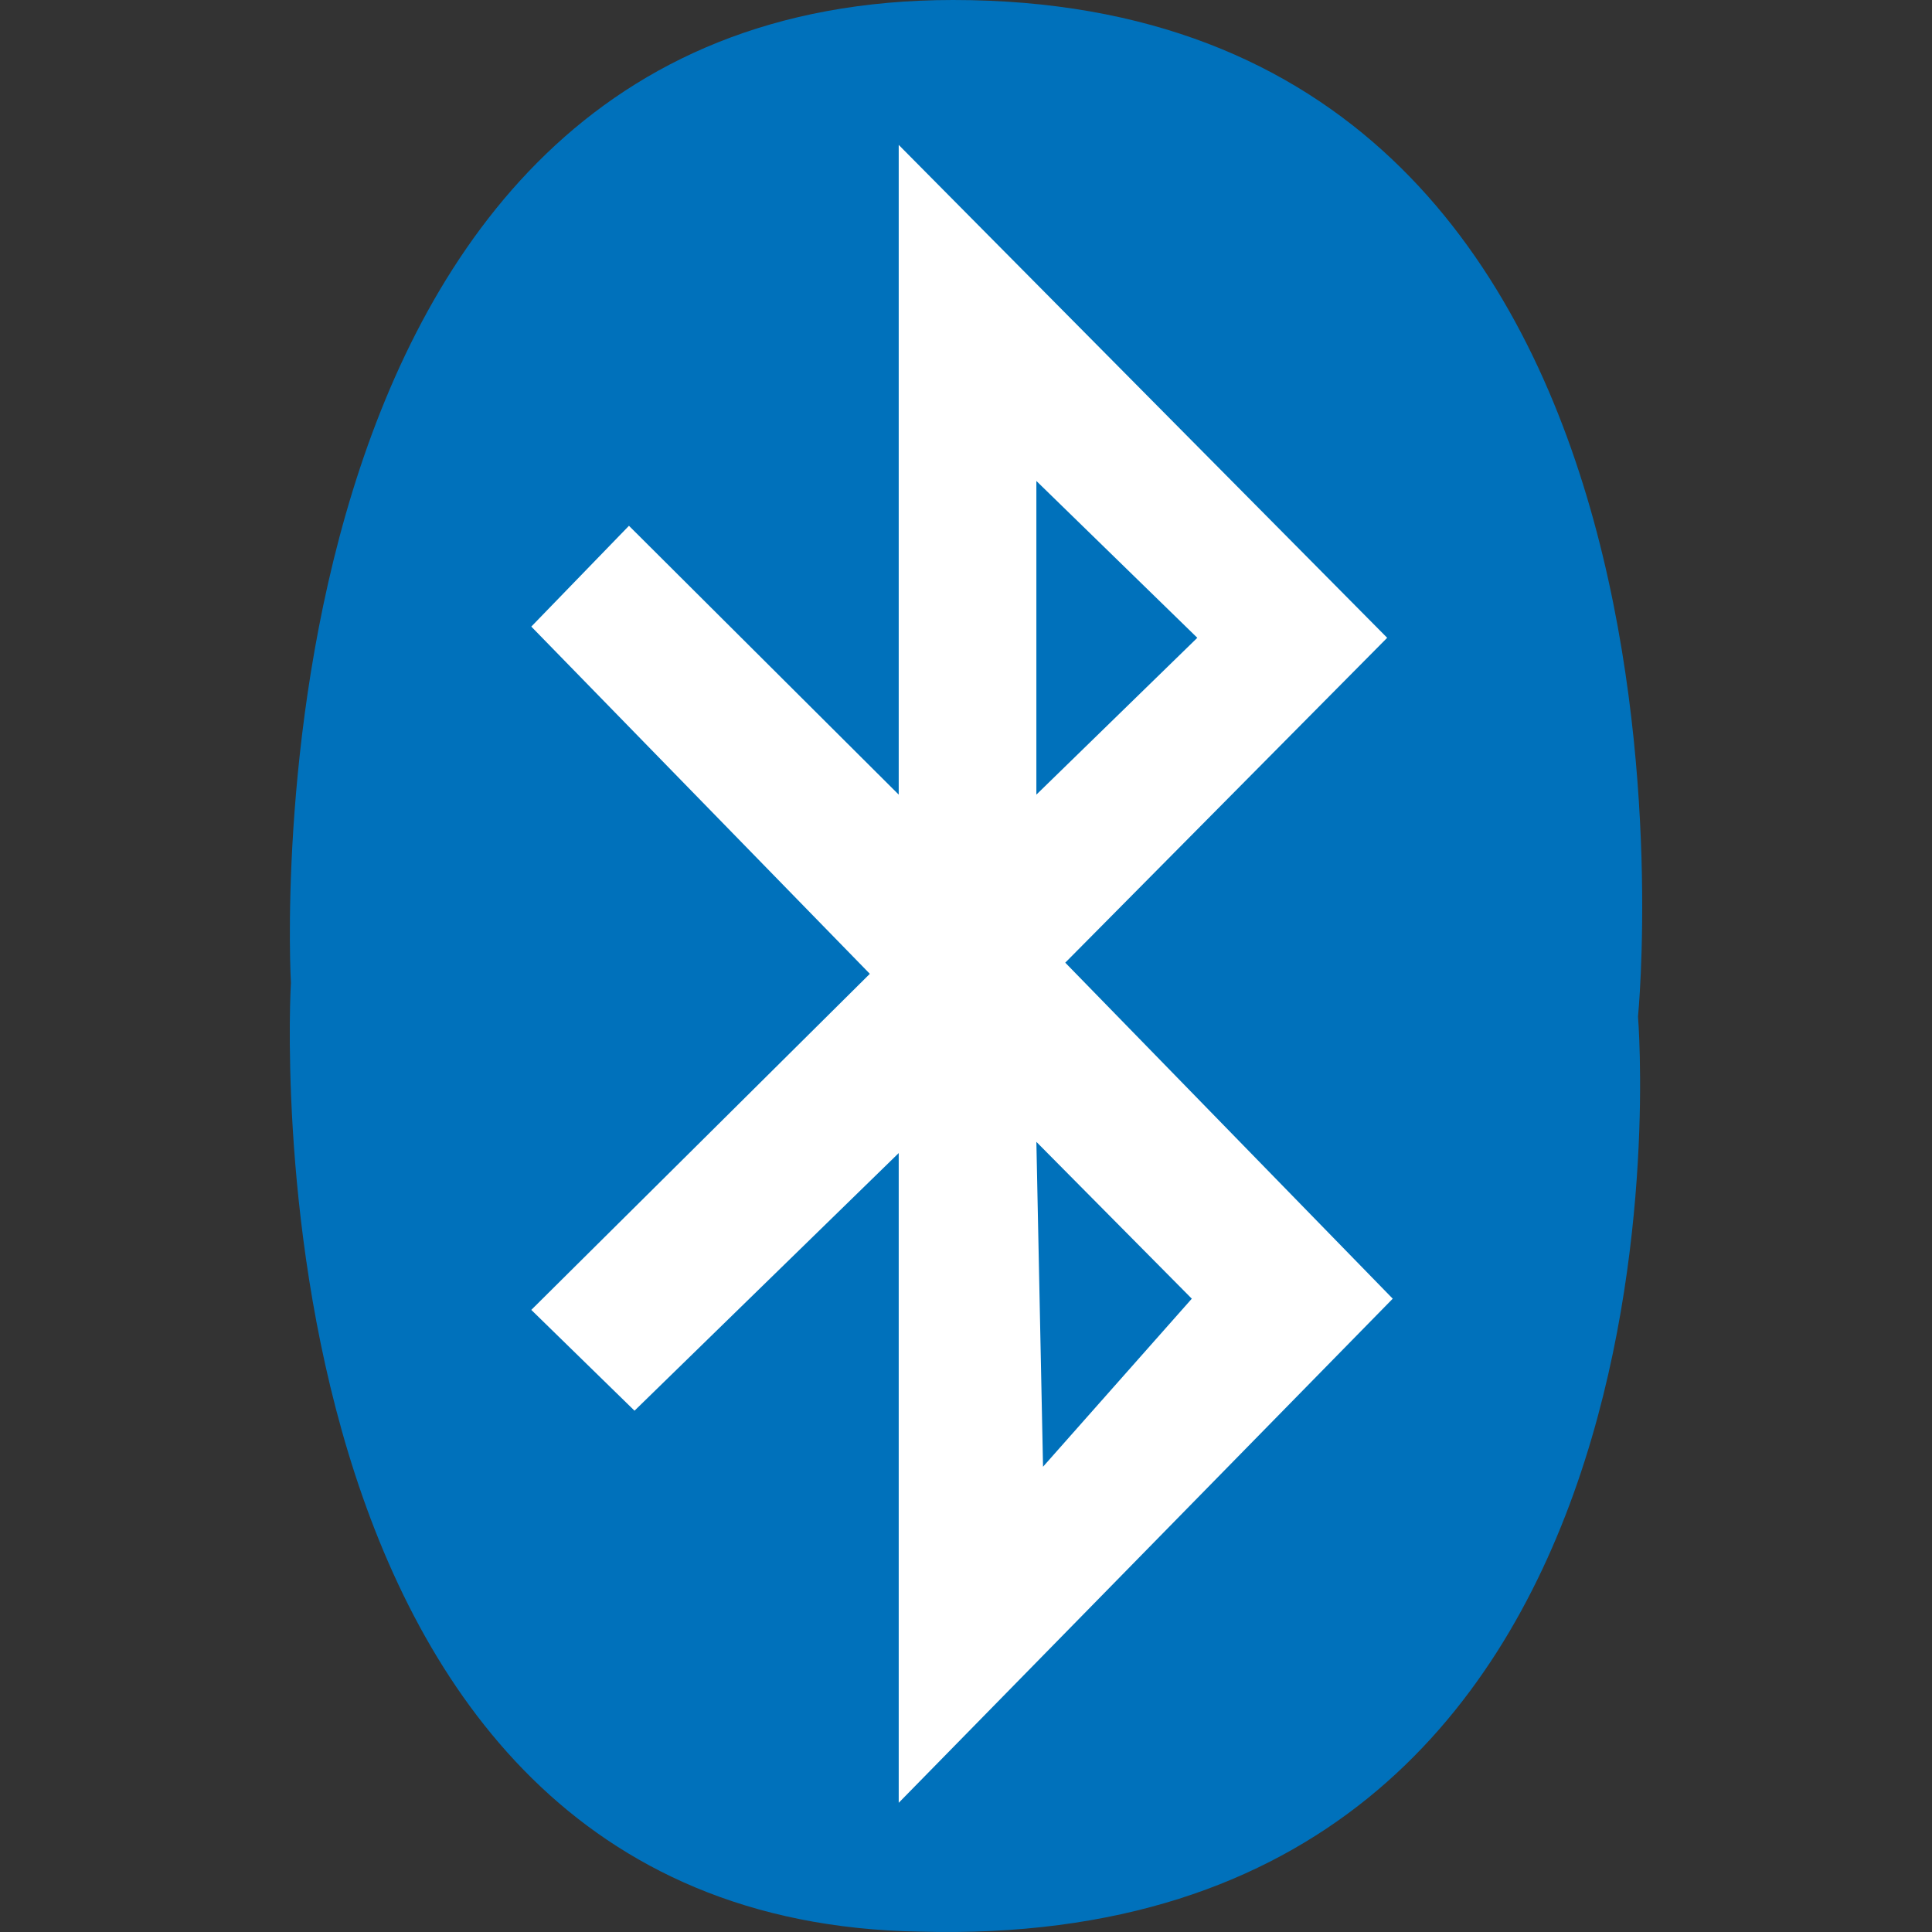 <svg xmlns="http://www.w3.org/2000/svg" width="40" height="40" viewBox="0 0 40 40">
  <rect x="0" y="0" width="40" height="40" fill="#333333" stroke="none"/>
  <g fill="none" fill-rule="evenodd">
    <path fill="#0071BB" fill-rule="nonzero" d="M6.023,20.347 C6.023,20.347 4.855,0 19.732,0 C36.002,0 33.913,21.048 33.913,21.048 C33.913,21.048 35.531,40.459 19.035,39.992 C4.855,39.758 6.023,20.347 6.023,20.347"/>
    <path fill="#FFF" fill-rule="nonzero" d="M28.835,26.888 L22.055,19.931 L28.72,13.205 L18.607,3 L18.607,16.452 L13.022,10.886 L11,12.973 L18.009,20.162 L11,27.12 L13.137,29.207 L18.607,23.873 L18.607,37.325 L28.835,26.888 Z M21.457,9.958 L24.789,13.205 L21.457,16.452 L21.457,9.958 Z M24.675,26.888 L21.595,30.367 L21.457,23.641 L24.675,26.888 L24.675,26.888 Z"/>
  </g>
</svg>
